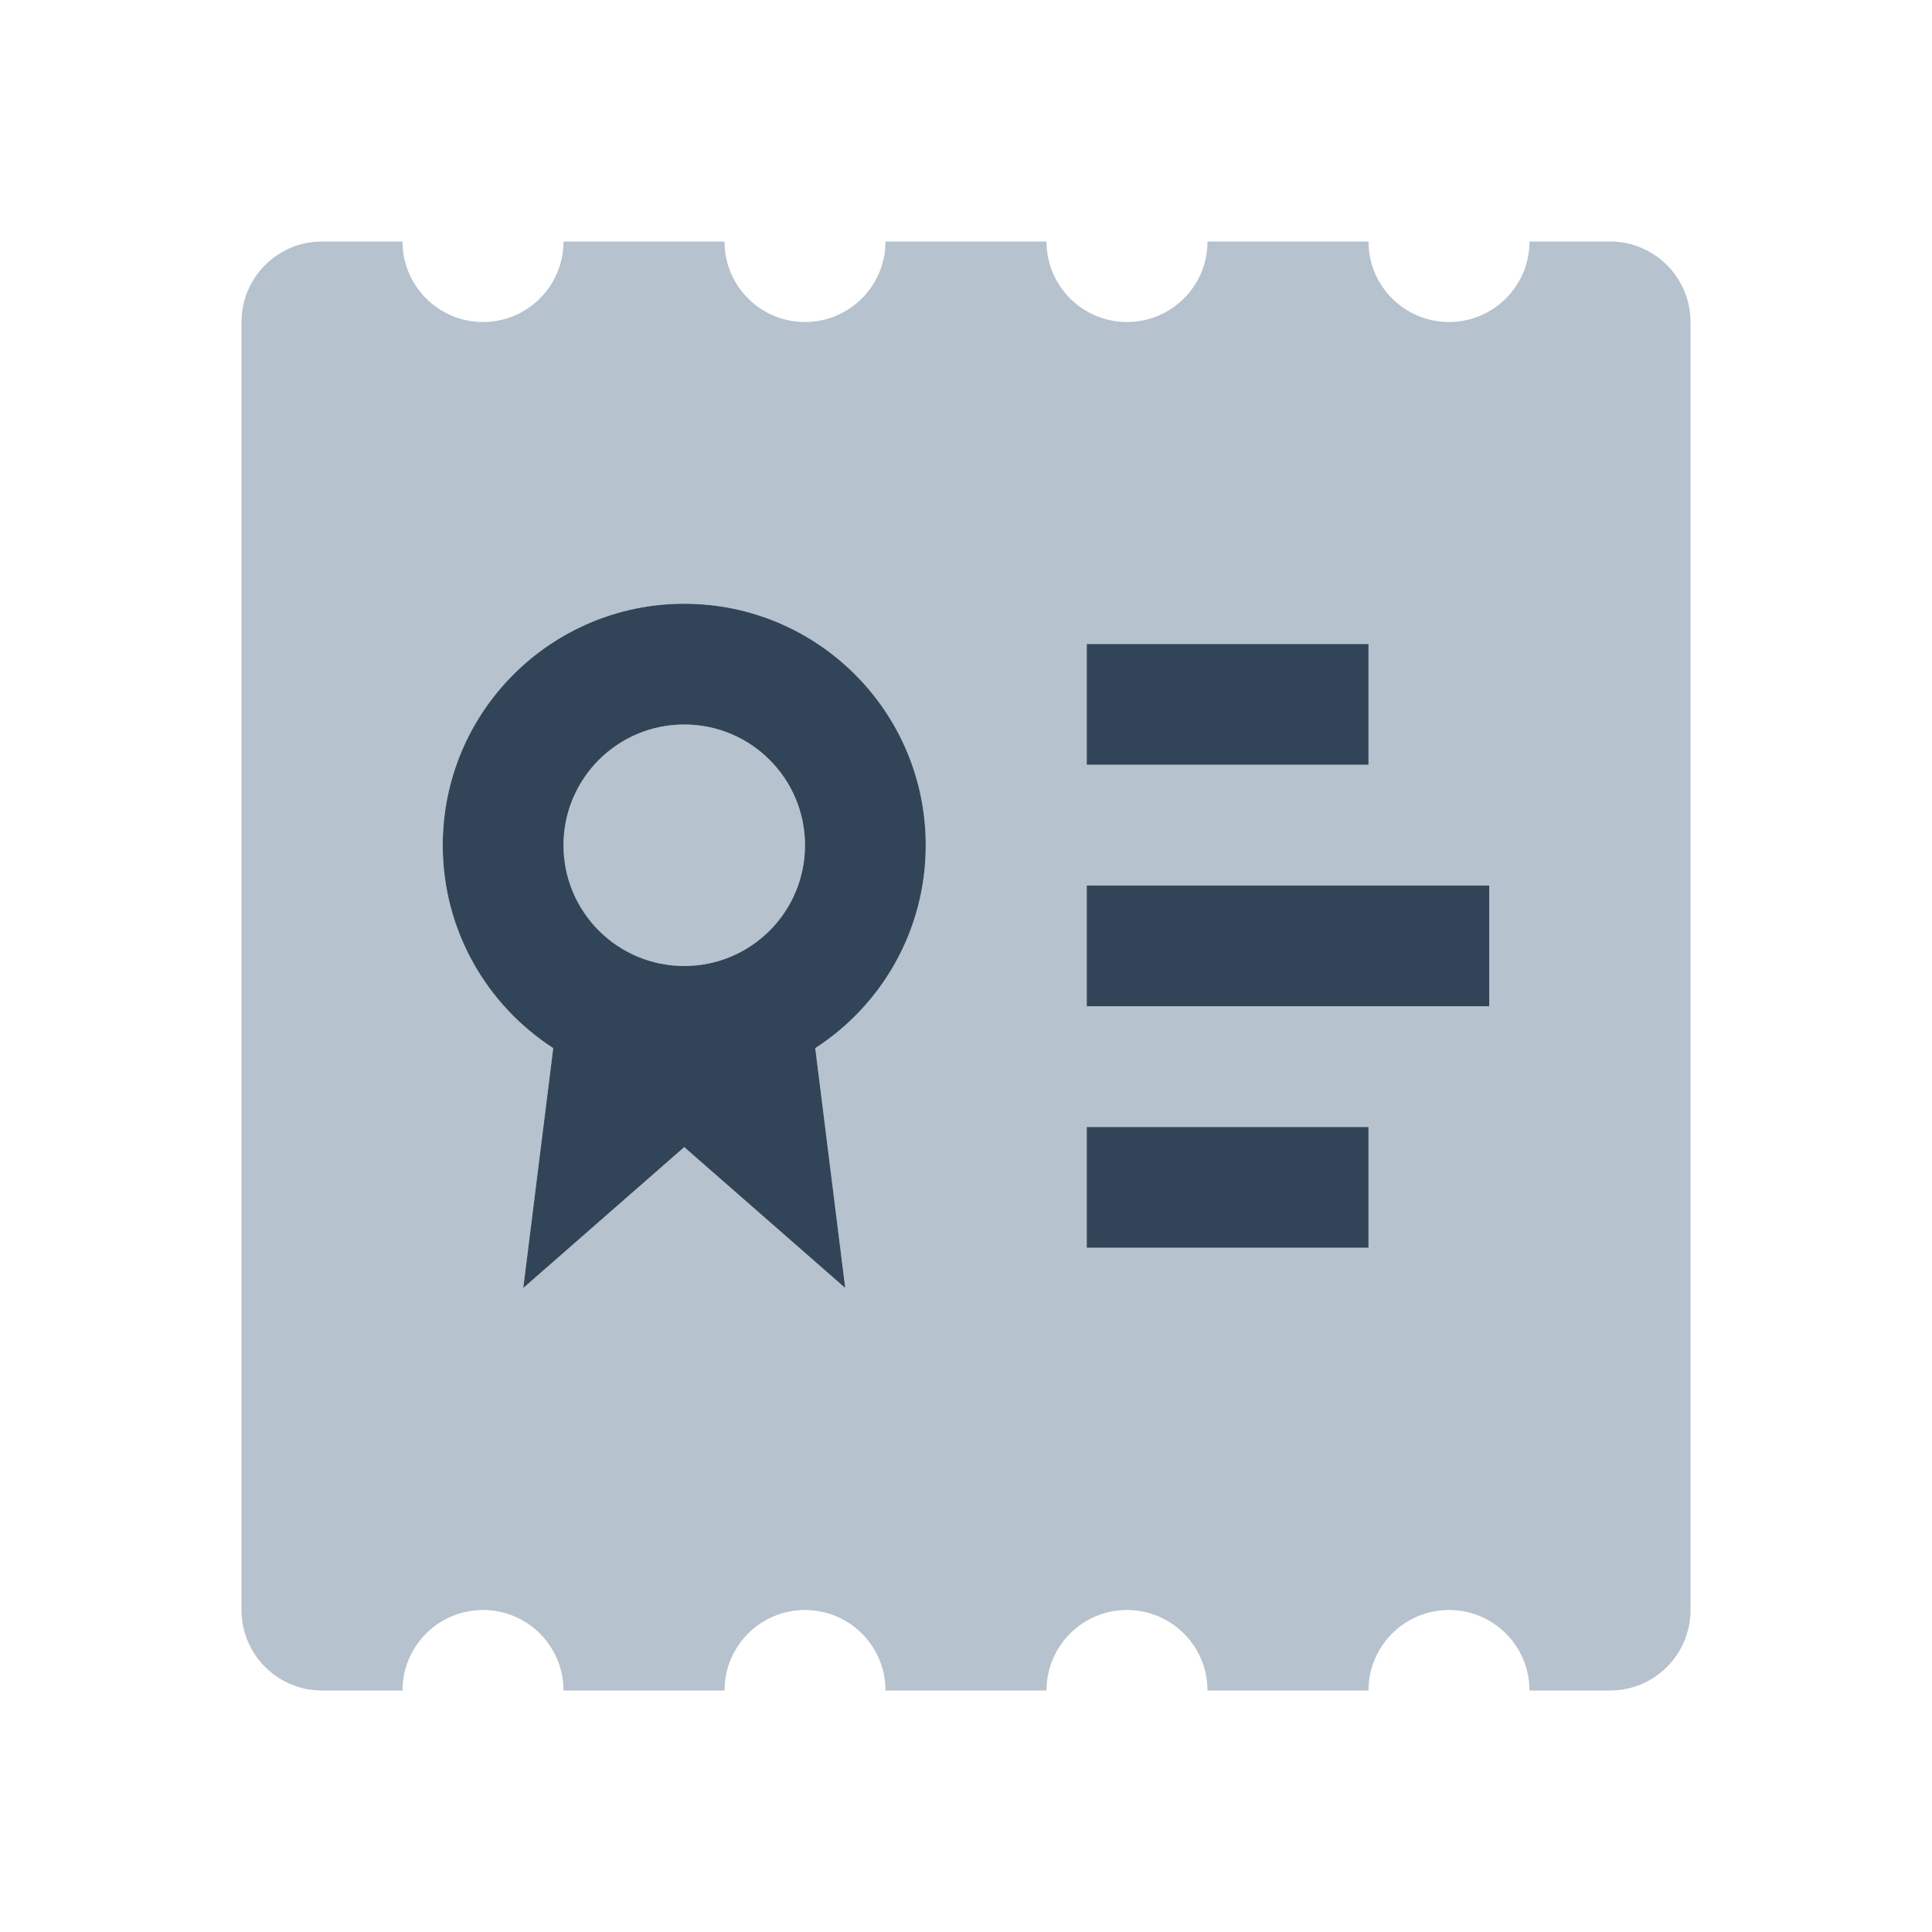 <svg width="48" height="48" viewBox="0 0 48 48" fill="none" xmlns="http://www.w3.org/2000/svg">
<path d="M20 21C20 22.657 18.657 24 17 24C15.343 24 14 22.657 14 21C14 19.343 15.343 18 17 18C18.657 18 20 19.343 20 21Z" fill="#B6C2CD"/>
<path fill-rule="evenodd" clip-rule="evenodd" d="M12 8C13.105 8 14 7.105 14 6H18C18 7.105 18.895 8 20 8C21.105 8 22 7.105 22 6H26C26 7.105 26.895 8 28 8C29.105 8 30 7.105 30 6H34C34 7.105 34.895 8 36 8C37.105 8 38 7.105 38 6H40C41.105 6 42 6.895 42 8V40C42 41.105 41.105 42 40 42H38C38 40.895 37.105 40 36 40C34.895 40 34 40.895 34 42H30C30 40.895 29.105 40 28 40C26.895 40 26 40.895 26 42H22C22 40.895 21.105 40 20 40C18.895 40 18 40.895 18 42H14C14 40.895 13.105 40 12 40C10.895 40 10 40.895 10 42H8C6.895 42 6 41.105 6 40V8C6 6.895 6.895 6 8 6H10C10 7.105 10.895 8 12 8ZM20.255 26.041C21.907 24.972 23 23.114 23 21C23 17.686 20.314 15 17 15C13.686 15 11 17.686 11 21C11 23.114 12.093 24.972 13.745 26.041L13 32L17 28.5L21 32L20.255 26.041ZM27 16H34V19H27V16ZM37 22H27V25H37V22ZM34 28H27V31H34V28Z" fill="#B6C2CD"/>
<path fill-rule="evenodd" clip-rule="evenodd" d="M23 21C23 23.114 21.907 24.972 20.255 26.041L21 32L17 28.5L13 32L13.745 26.041C12.093 24.972 11 23.114 11 21C11 17.686 13.686 15 17 15C20.314 15 23 17.686 23 21ZM17 24C18.657 24 20 22.657 20 21C20 19.343 18.657 18 17 18C15.343 18 14 19.343 14 21C14 22.657 15.343 24 17 24Z" fill="#324558"/>
<path d="M34 16H27V19H34V16Z" fill="#324558"/>
<path d="M37 22H27V25H37V22Z" fill="#324558"/>
<path d="M27 28H34V31H27V28Z" fill="#324558"/>
</svg>
